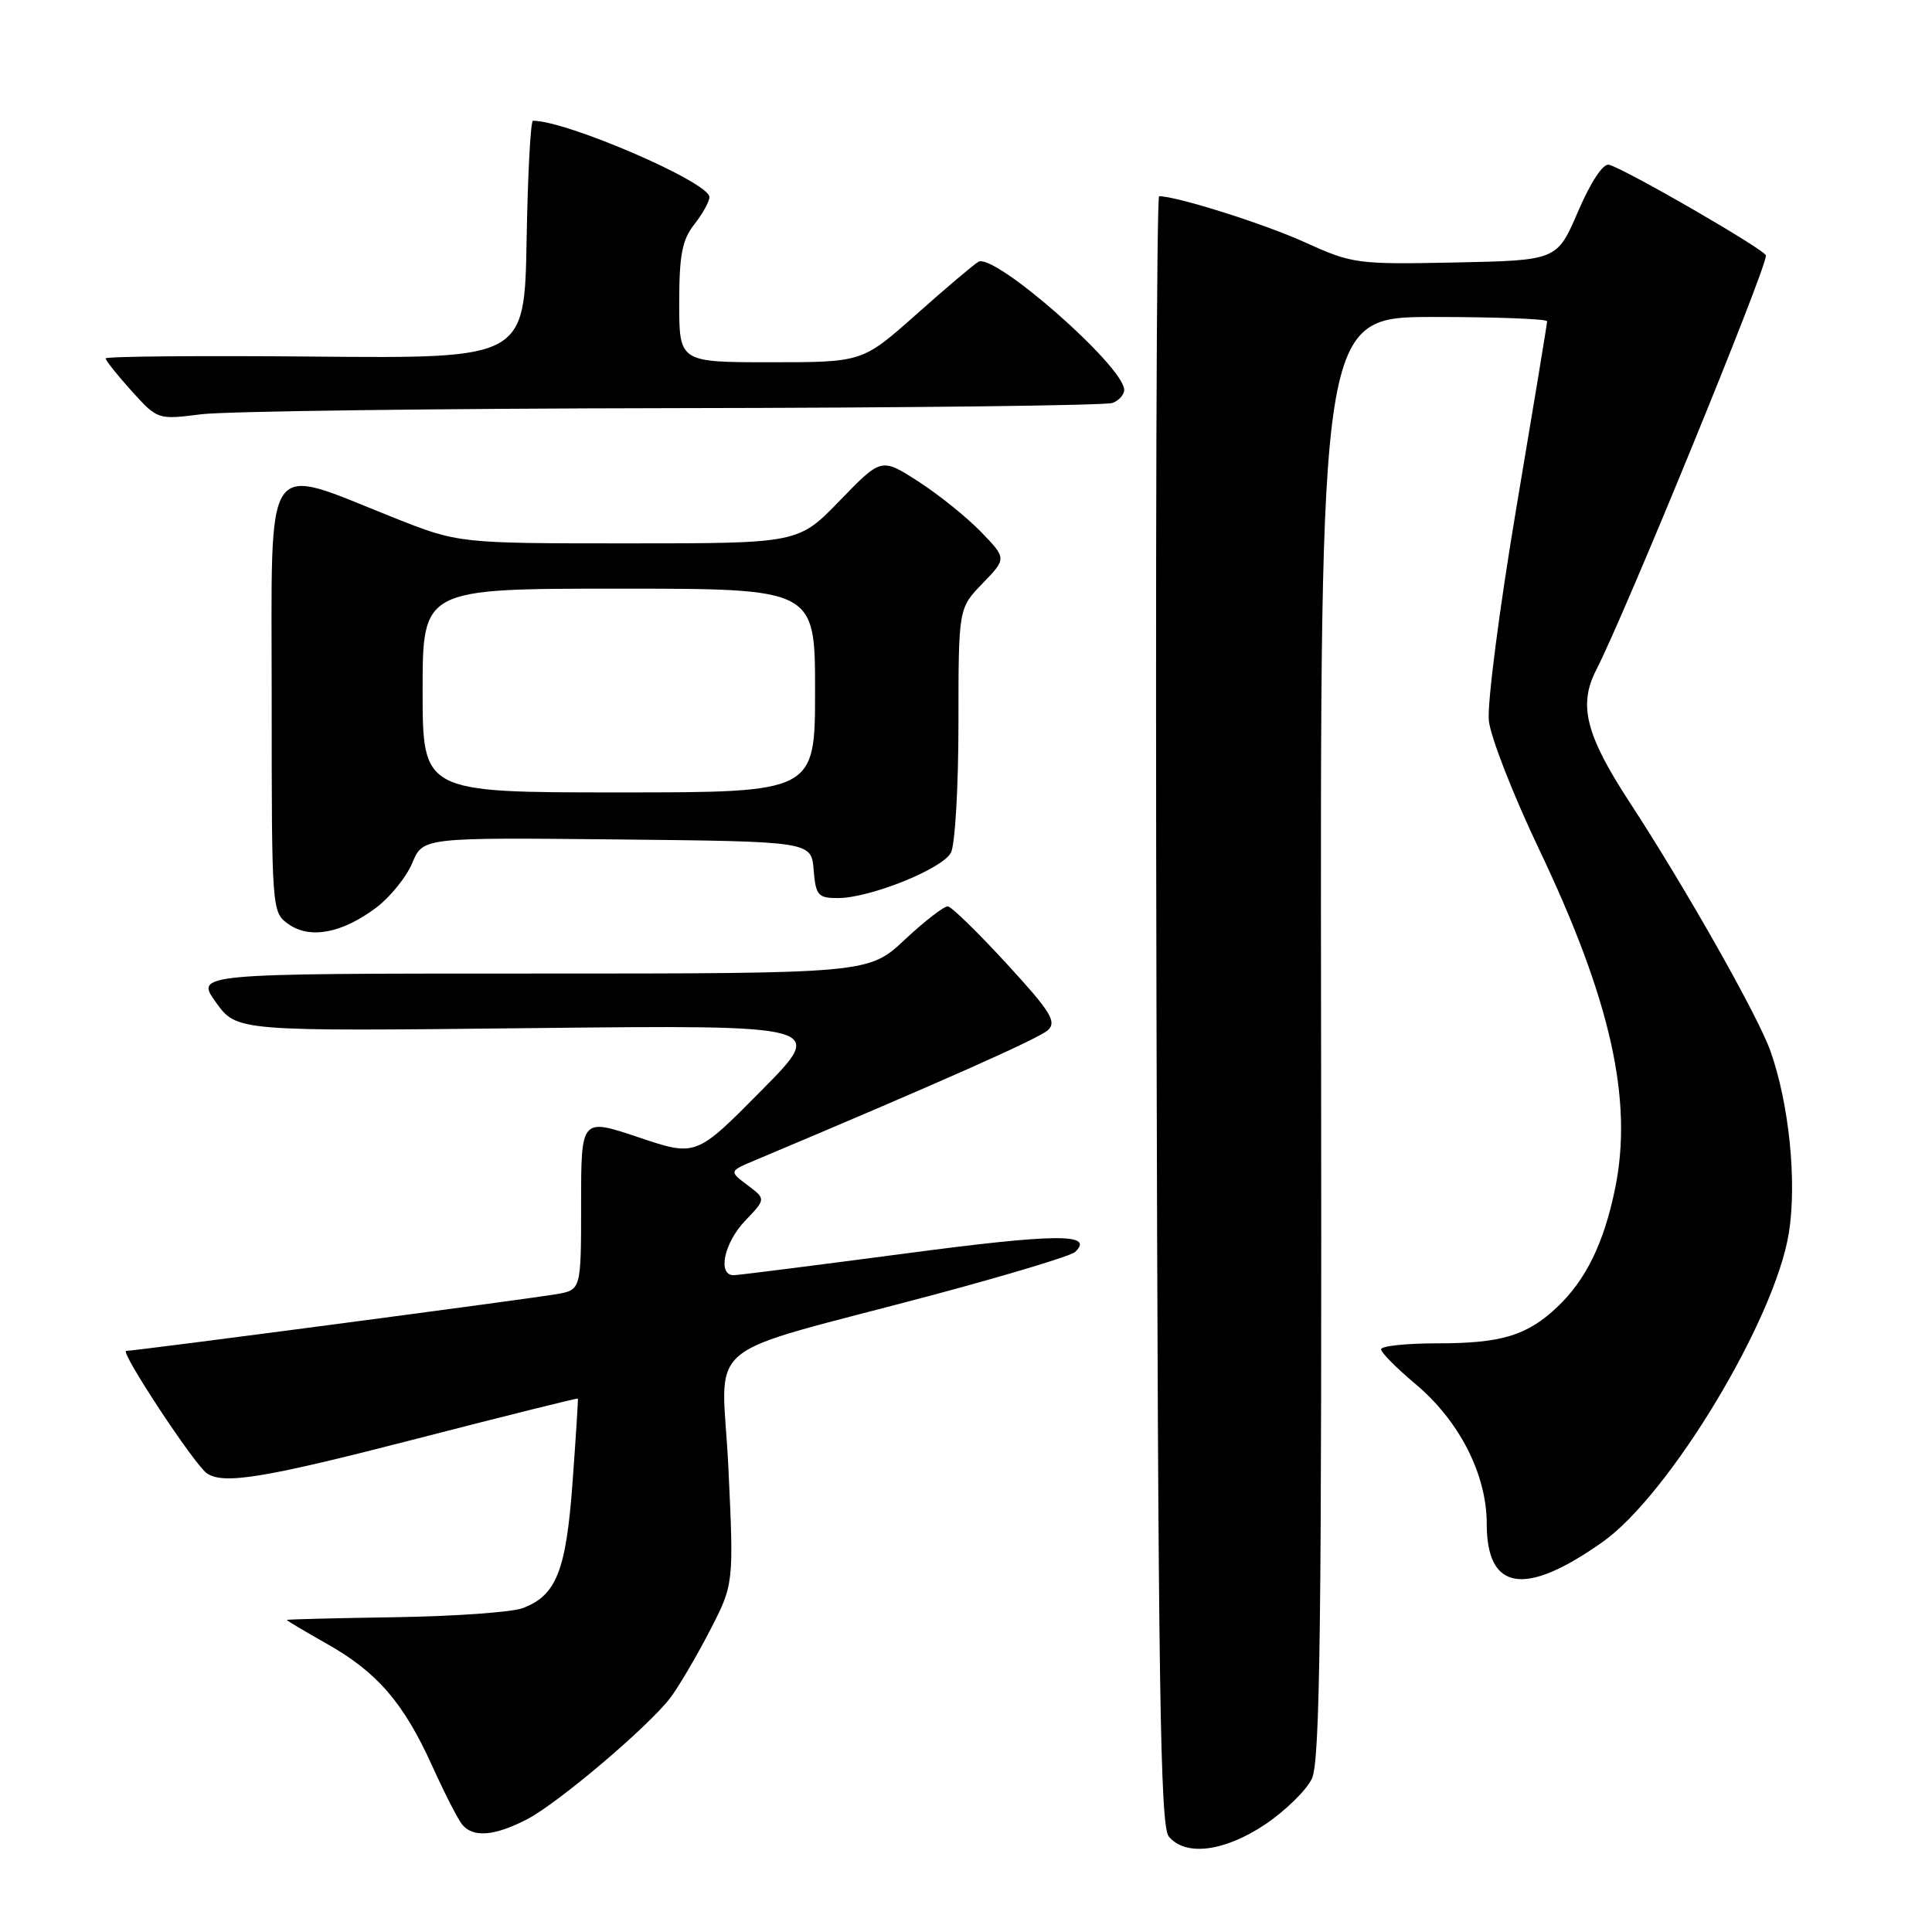 <?xml version="1.0" encoding="UTF-8" standalone="no"?>
<!DOCTYPE svg PUBLIC "-//W3C//DTD SVG 1.1//EN" "http://www.w3.org/Graphics/SVG/1.1/DTD/svg11.dtd" >
<svg xmlns="http://www.w3.org/2000/svg" xmlns:xlink="http://www.w3.org/1999/xlink" version="1.1" viewBox="0 0 256 256">
 <g >
 <path fill="currentColor"
d=" M 167.63 241.75 C 170.30 239.96 173.09 237.23 173.83 235.69 C 174.92 233.39 175.15 215.45 175.05 137.44 C 174.92 42.00 174.92 42.00 189.96 42.00 C 198.23 42.00 205.00 42.26 205.00 42.57 C 205.00 42.89 203.16 54.03 200.92 67.32 C 198.68 80.62 197.04 93.30 197.28 95.50 C 197.52 97.70 200.51 105.35 203.92 112.50 C 213.44 132.48 216.42 145.79 214.00 157.53 C 212.51 164.75 210.14 169.60 206.34 173.19 C 202.33 176.98 198.95 178.00 190.43 178.00 C 186.35 178.00 183.00 178.35 183.00 178.79 C 183.00 179.22 185.03 181.27 187.51 183.35 C 193.36 188.24 197.00 195.35 197.00 201.91 C 197.00 210.81 202.04 211.61 212.34 204.33 C 221.22 198.06 235.23 174.81 237.04 163.33 C 238.11 156.55 237.07 146.29 234.60 139.29 C 232.96 134.64 223.36 117.68 215.92 106.28 C 210.13 97.41 209.12 93.43 211.49 88.81 C 215.35 81.29 233.99 35.76 234.00 33.86 C 234.00 33.16 215.35 22.38 213.20 21.83 C 212.42 21.63 210.79 24.10 209.11 28.00 C 206.32 34.50 206.32 34.50 192.86 34.78 C 179.80 35.05 179.20 34.96 172.89 32.10 C 167.49 29.65 155.93 26.00 153.59 26.00 C 153.25 26.00 153.09 74.53 153.24 133.85 C 153.46 223.50 153.73 241.97 154.87 243.35 C 157.08 246.01 162.23 245.36 167.63 241.75 Z  M 69.79 241.09 C 73.90 238.97 85.78 228.91 88.80 225.00 C 89.85 223.62 92.19 219.67 93.98 216.22 C 97.24 209.93 97.24 209.93 96.52 194.57 C 95.69 176.93 91.98 180.05 124.00 171.49 C 133.62 168.91 141.93 166.40 142.45 165.90 C 145.08 163.40 140.00 163.44 120.00 166.09 C 108.17 167.65 97.94 168.95 97.25 168.97 C 95.03 169.02 95.92 164.69 98.75 161.74 C 101.49 158.88 101.49 158.88 99.05 157.04 C 96.60 155.19 96.60 155.19 100.05 153.74 C 124.58 143.42 137.75 137.57 138.88 136.48 C 140.04 135.37 139.18 133.99 133.38 127.69 C 129.60 123.57 126.10 120.16 125.60 120.10 C 125.11 120.05 122.54 122.03 119.90 124.50 C 115.09 129.00 115.09 129.00 70.48 129.00 C 25.87 129.00 25.87 129.00 28.62 132.83 C 31.38 136.66 31.38 136.66 70.44 136.23 C 109.50 135.81 109.50 135.81 100.86 144.53 C 92.23 153.26 92.23 153.26 84.61 150.70 C 77.00 148.14 77.00 148.14 77.00 159.52 C 77.00 170.91 77.00 170.91 73.75 171.48 C 70.08 172.12 17.93 179.00 16.72 179.00 C 15.82 179.00 25.79 194.13 27.42 195.23 C 29.64 196.74 35.05 195.85 55.49 190.57 C 67.04 187.59 76.52 185.23 76.57 185.32 C 76.62 185.42 76.31 190.39 75.87 196.36 C 75.02 208.12 73.73 211.39 69.28 213.08 C 67.84 213.63 60.21 214.17 52.33 214.29 C 44.45 214.41 38.00 214.57 38.00 214.65 C 38.00 214.74 40.40 216.17 43.34 217.83 C 49.98 221.57 53.49 225.64 57.27 234.00 C 58.89 237.57 60.67 241.06 61.23 241.75 C 62.67 243.52 65.49 243.30 69.79 241.09 Z  M 49.86 120.26 C 51.70 118.87 53.85 116.21 54.63 114.35 C 56.04 110.97 56.04 110.97 81.77 111.23 C 107.50 111.50 107.50 111.50 107.81 115.25 C 108.09 118.65 108.39 119.00 111.02 119.00 C 115.26 119.00 124.85 115.15 126.00 112.99 C 126.55 111.97 127.00 104.26 127.00 95.86 C 127.00 80.60 127.00 80.60 130.20 77.30 C 133.39 74.00 133.39 74.00 129.95 70.44 C 128.05 68.49 124.31 65.48 121.64 63.77 C 116.78 60.65 116.78 60.65 111.28 66.33 C 105.79 72.00 105.79 72.00 83.27 72.00 C 60.75 72.00 60.75 72.00 52.12 68.57 C 34.69 61.64 36.00 59.70 36.00 92.33 C 36.00 120.81 36.01 120.89 38.25 122.47 C 41.10 124.46 45.33 123.66 49.86 120.26 Z  M 89.17 54.08 C 120.34 54.04 146.55 53.73 147.42 53.39 C 148.29 53.06 148.98 52.27 148.96 51.64 C 148.85 48.47 131.73 33.46 129.64 34.69 C 129.01 35.06 125.30 38.20 121.39 41.68 C 114.27 48.00 114.27 48.00 102.14 48.00 C 90.00 48.00 90.00 48.00 90.00 40.13 C 90.00 33.78 90.39 31.78 92.00 29.73 C 93.10 28.33 94.00 26.70 94.00 26.11 C 94.00 24.16 75.13 16.00 70.62 16.00 C 70.31 16.00 69.93 23.09 69.78 31.75 C 69.50 47.50 69.50 47.50 41.75 47.25 C 26.49 47.11 14.00 47.22 14.00 47.49 C 14.00 47.77 15.55 49.71 17.44 51.81 C 20.89 55.62 20.89 55.62 26.69 54.89 C 29.89 54.49 58.00 54.13 89.17 54.08 Z  M 56.00 91.50 C 56.00 78.00 56.00 78.00 82.00 78.00 C 108.00 78.00 108.00 78.00 108.00 91.50 C 108.00 105.00 108.00 105.00 82.00 105.00 C 56.00 105.00 56.00 105.00 56.00 91.50 Z "/>
</g>
</svg>
